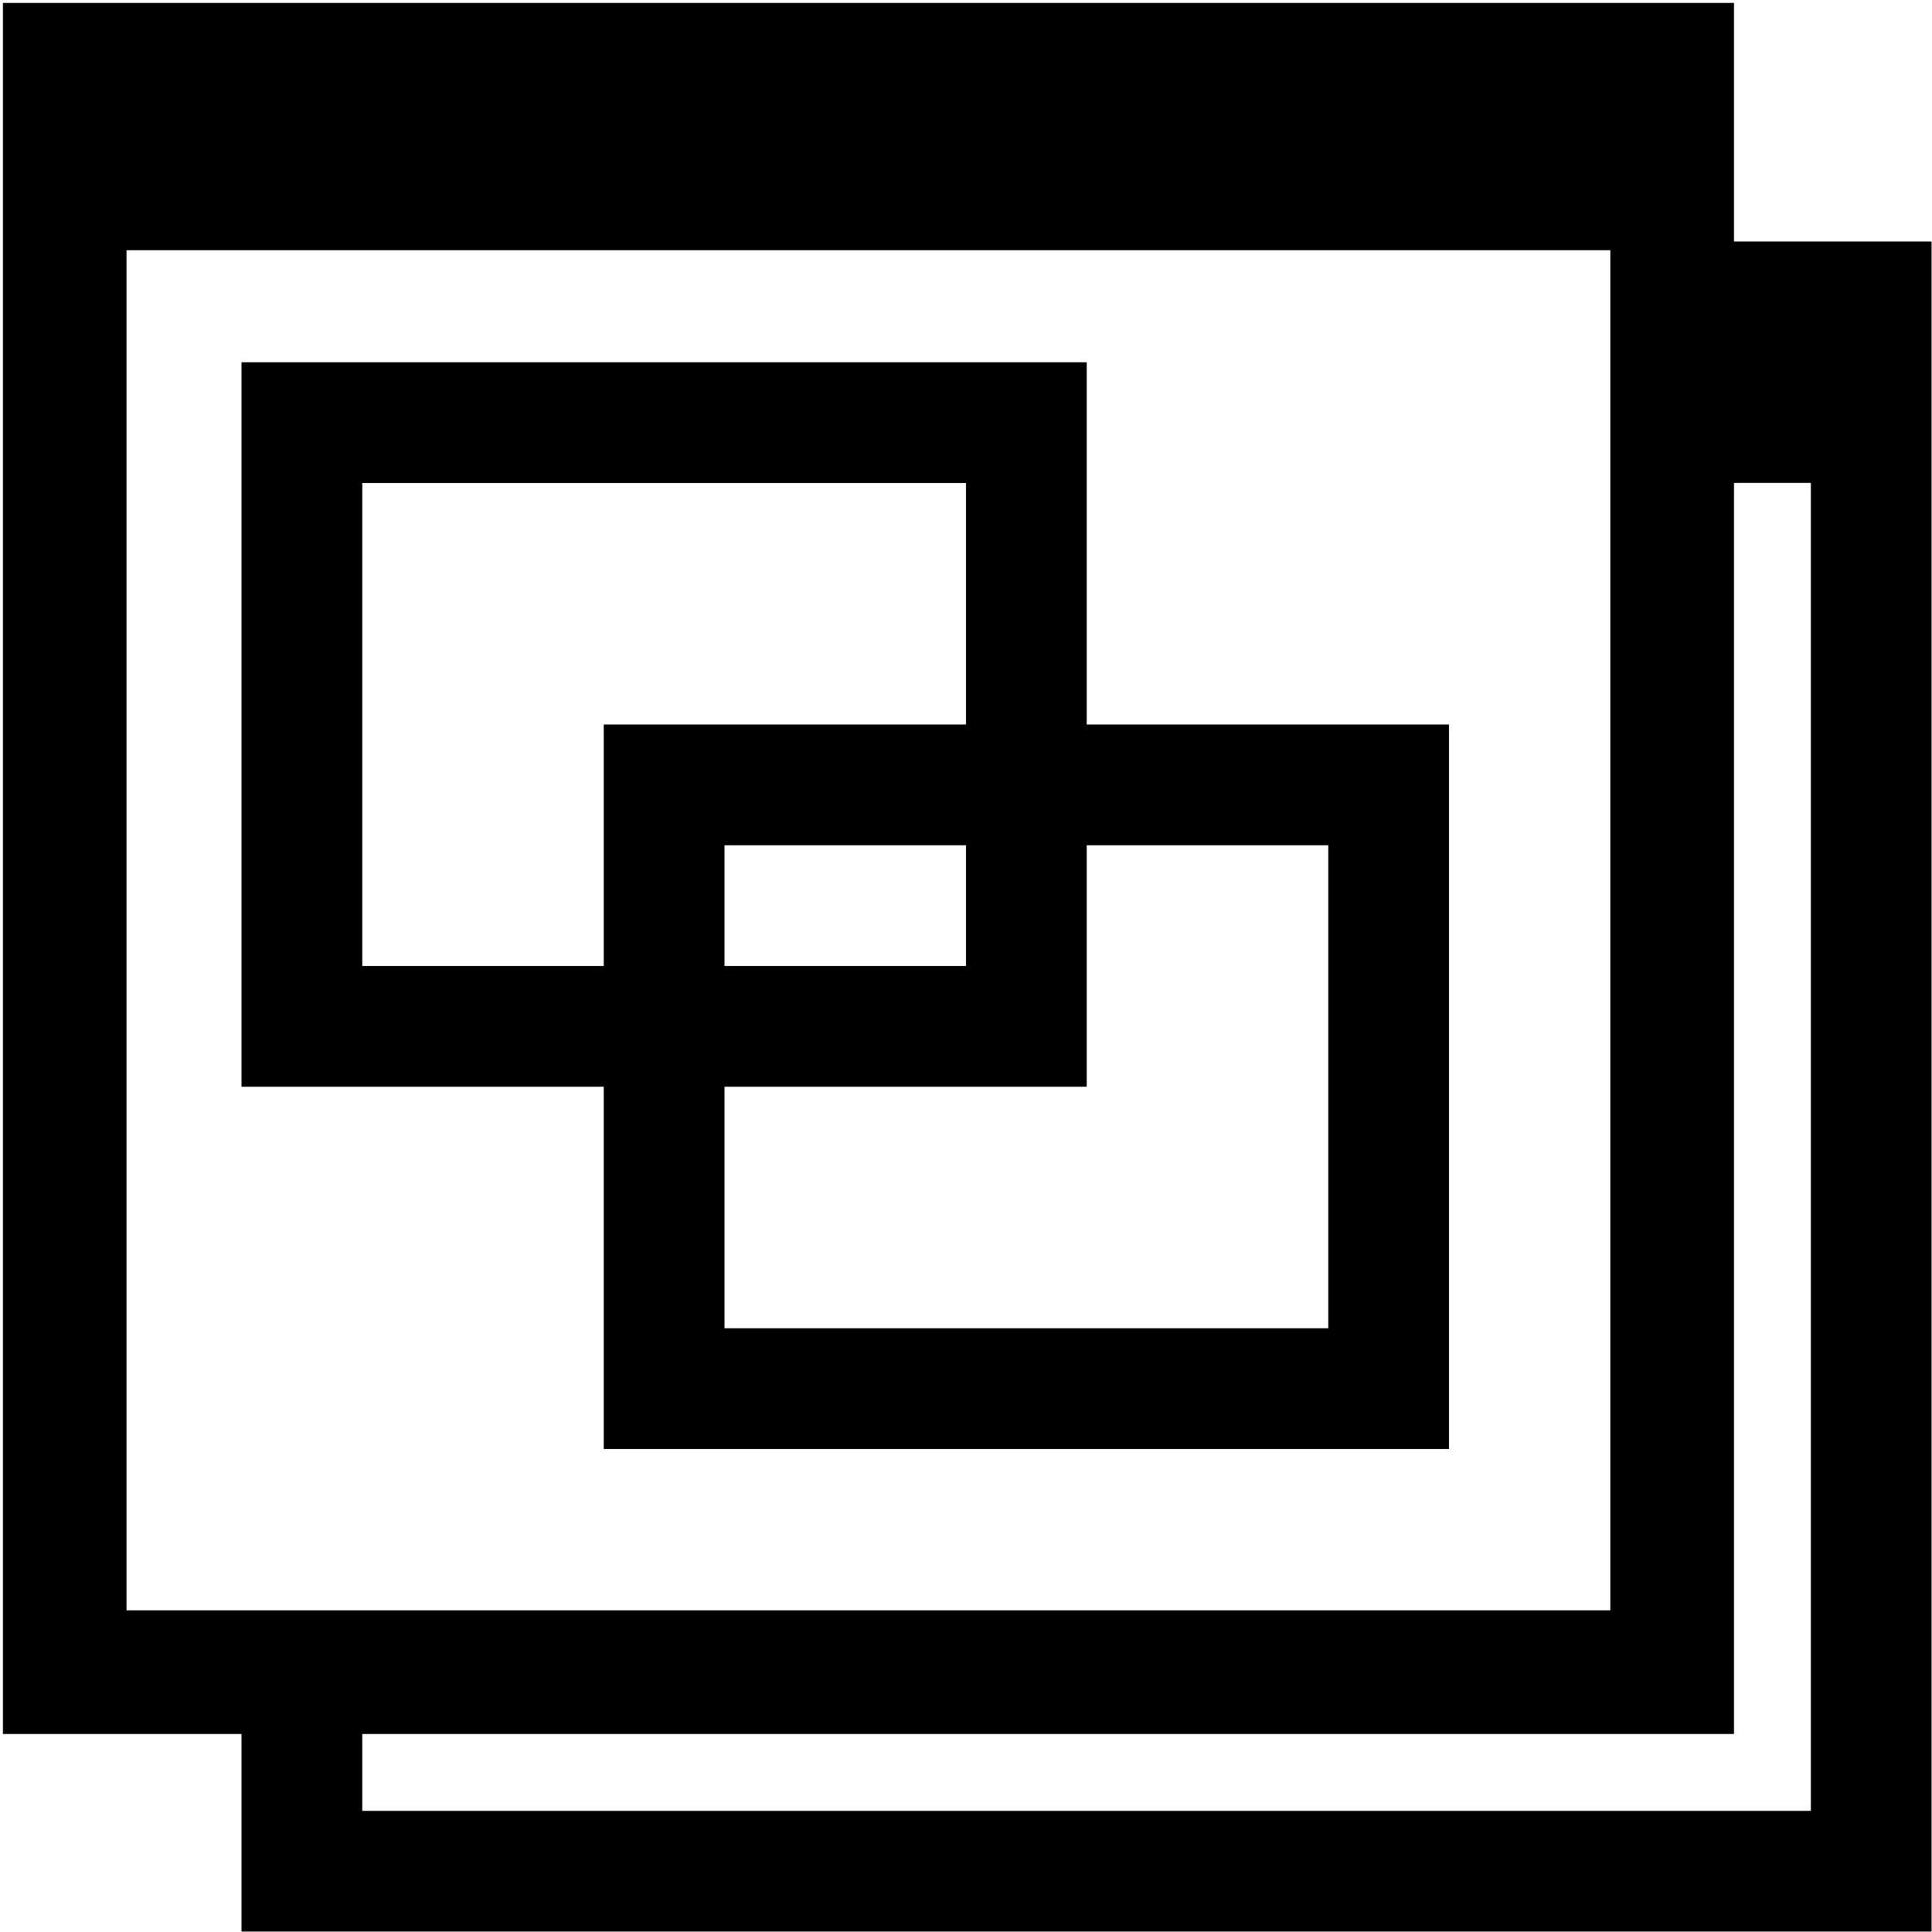 <?xml version="1.0" encoding="UTF-8" standalone="no"?>
<!DOCTYPE svg PUBLIC "-//W3C//DTD SVG 1.1//EN" "http://www.w3.org/Graphics/SVG/1.1/DTD/svg11.dtd">
<svg width="100%" height="100%" viewBox="0 0 16 16" version="1.1" xmlns="http://www.w3.org/2000/svg" xmlns:xlink="http://www.w3.org/1999/xlink" xml:space="preserve" xmlns:serif="http://www.serif.com/" style="fill-rule:evenodd;clip-rule:evenodd;stroke-linejoin:round;stroke-miterlimit:2;">
    <g id="schemaViews" transform="matrix(1,0,0,1,-1,-1)">
        <g transform="matrix(1,0,0,1,1,1)">
            <path d="M3,14L3,14.997L14.997,14.997L14.997,3.999L14,3.999L14,2L15.996,2L15.996,15.996L2,15.996L2,14L3,14Z" style="fill-rule:nonzero;"/>
        </g>
        <g transform="matrix(0.016,0,0,0.016,0,0)">
            <path d="M960,64L960,960L64,960L64,64L960,64ZM896,192L128,192L128,896L896,896L896,192Z" style="fill-rule:nonzero;"/>
        </g>
        <g transform="matrix(1,0,0,1,-1,-1)">
            <path d="M11,5L4,5L4,11L11,11L11,5ZM10,6L5,6L5,10L10,10L10,6Z"/>
        </g>
        <g transform="matrix(1,0,0,1,2,2)">
            <path d="M11,5L4,5L4,11L11,11L11,5ZM10,6L5,6L5,10L10,10L10,6Z"/>
        </g>
    </g>
</svg>
